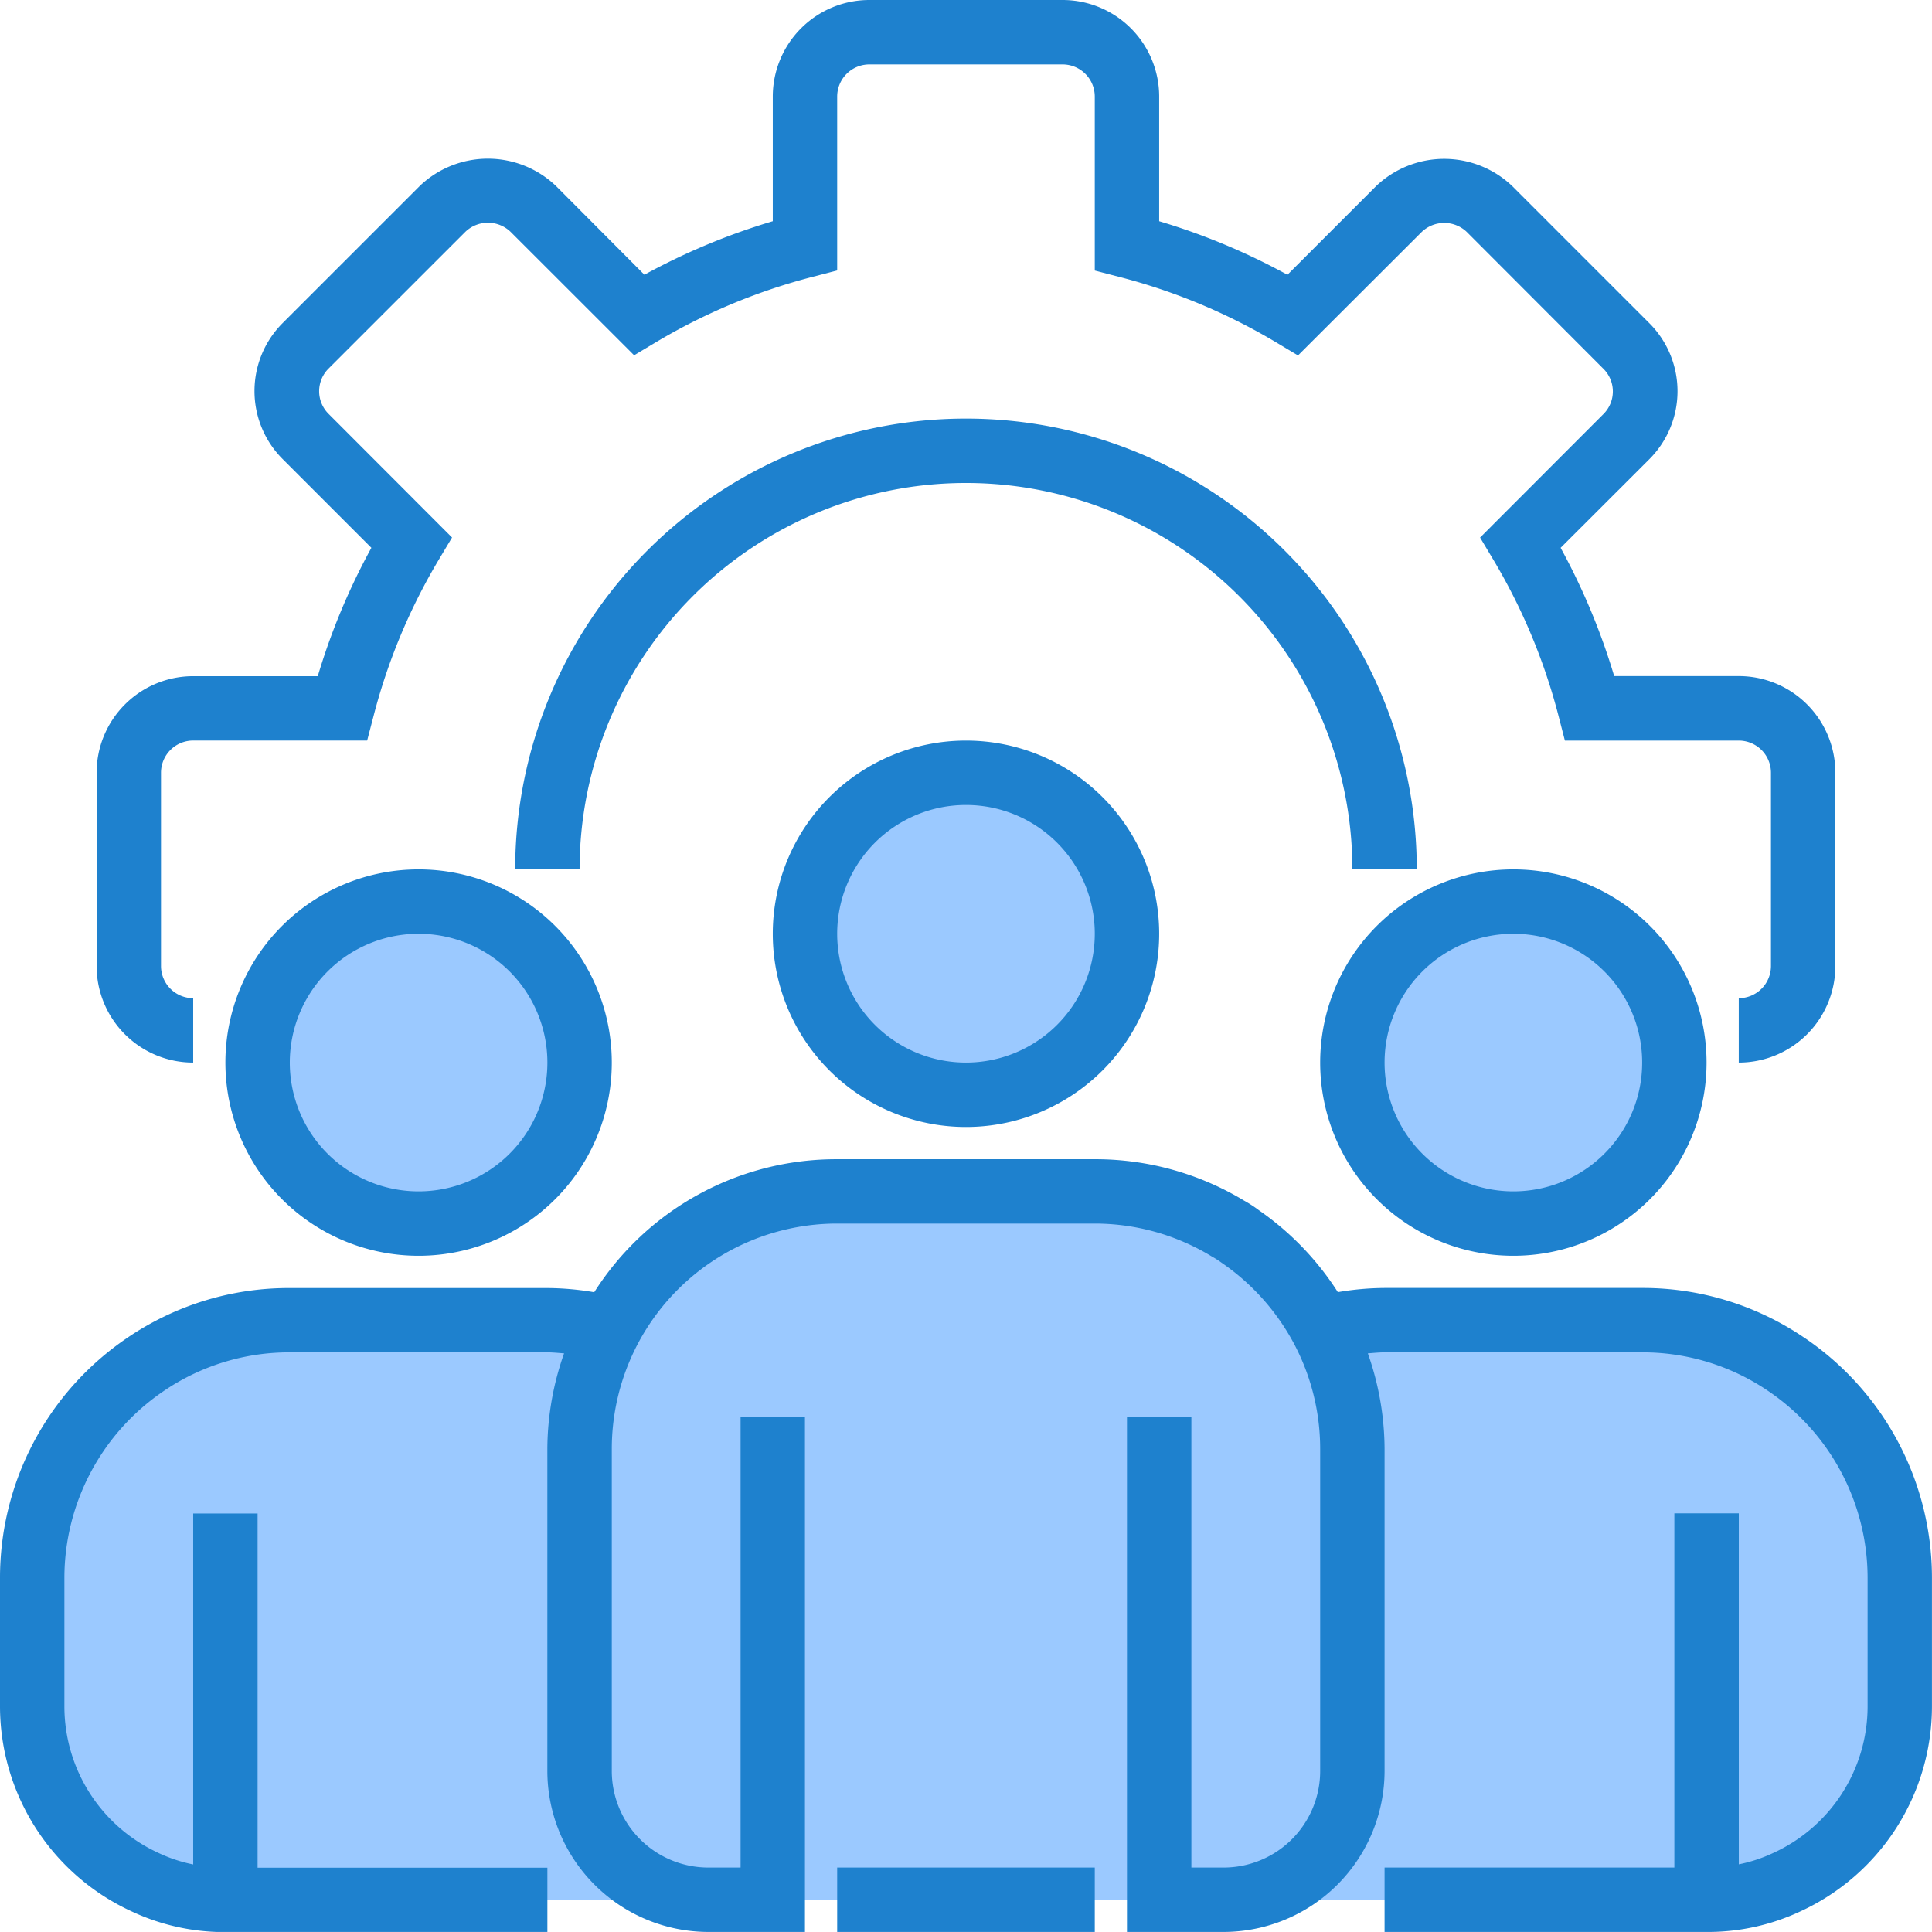<svg xmlns="http://www.w3.org/2000/svg" width="46.201" height="46.2" viewBox="0 0 46.201 46.2">
  <g id="Group_6530" data-name="Group 6530" transform="translate(-4640 -3071)">
    <path id="Path_5614" data-name="Path 5614" d="M207.7,195.85a3.85,3.85,0,1,1-3.85-3.85A3.85,3.85,0,0,1,207.7,195.85Zm0,0" transform="translate(4459.25 2897.48)" fill="#9bc9ff"/>
    <path id="Path_5615" data-name="Path 5615" d="M343.7,227.85a3.85,3.85,0,1,1-3.85-3.85A3.85,3.85,0,0,1,343.7,227.85Zm0,0" transform="translate(4336.34 2868.56)" fill="#9bc9ff"/>
    <path id="Path_5616" data-name="Path 5616" d="M71.7,227.85A3.85,3.85,0,1,1,67.85,224,3.85,3.85,0,0,1,71.7,227.85Zm0,0" transform="translate(4582.16 2868.56)" fill="#9bc9ff"/>
    <path id="Path_5617" data-name="Path 5617" d="M150.16,296h6.16a6.16,6.16,0,0,1,6.16,6.16v7.7a3.08,3.08,0,0,1-3.08,3.08H147.08a3.08,3.08,0,0,1-3.08-3.08v-7.7A6.16,6.16,0,0,1,150.16,296Zm0,0" transform="translate(4509.86 2803.49)" fill="#9bc9ff"/>
    <path id="Path_5618" data-name="Path 5618" d="M286.16,328h6.16a6.16,6.16,0,0,1,6.16,6.16v3.08a4.62,4.62,0,0,1-4.62,4.62H280v-7.7A6.16,6.16,0,0,1,286.16,328Zm0,0" transform="translate(4386.95 2774.57)" fill="#9bc9ff"/>
    <path id="Path_5619" data-name="Path 5619" d="M26.48,341.86H12.62A4.62,4.62,0,0,1,8,337.24v-3.08A6.16,6.16,0,0,1,14.16,328h6.16a6.16,6.16,0,0,1,6.16,6.16Zm0,0" transform="translate(4632.77 2774.57)" fill="#9bc9ff"/>
    <g id="Group_6394" data-name="Group 6394" transform="translate(4640 3071)">
      <path id="Path_5620" data-name="Path 5620" d="M63.27,25.41V23.87a.77.77,0,0,0,.77-.77V18.48a.77.77,0,0,0-.77-.77H59.112l-.149-.578a14.227,14.227,0,0,0-1.571-3.762l-.308-.515L60.036,9.9a.763.763,0,0,0,0-1.078l-3.27-3.275a.781.781,0,0,0-1.078,0L52.73,8.5l-.515-.308a14.257,14.257,0,0,0-3.767-1.572l-.578-.15V2.31a.77.77,0,0,0-.77-.77H42.48a.77.77,0,0,0-.77.77V6.468l-.578.15a14.256,14.256,0,0,0-3.763,1.57l-.515.308L33.9,5.544a.781.781,0,0,0-1.082,0l-3.271,3.27a.764.764,0,0,0,0,1.083L32.5,12.854l-.308.515a14.227,14.227,0,0,0-1.571,3.762l-.151.578H26.31a.77.77,0,0,0-.77.77V23.1a.77.77,0,0,0,.77.77v1.54A2.31,2.31,0,0,1,24,23.1V18.48a2.31,2.31,0,0,1,2.31-2.31h2.979A15.73,15.73,0,0,1,30.571,13.1l-2.118-2.118a2.3,2.3,0,0,1,0-3.26l3.273-3.273a2.358,2.358,0,0,1,3.261,0L37.1,6.57A15.735,15.735,0,0,1,40.17,5.29V2.31A2.31,2.31,0,0,1,42.48,0H47.1a2.31,2.31,0,0,1,2.31,2.31V5.29a15.728,15.728,0,0,1,3.067,1.281l2.118-2.118a2.359,2.359,0,0,1,3.261,0l3.272,3.272a2.3,2.3,0,0,1,0,3.26L59.01,13.1a15.768,15.768,0,0,1,1.281,3.068H63.27a2.31,2.31,0,0,1,2.31,2.31V23.1a2.31,2.31,0,0,1-2.31,2.31Zm0,0" transform="translate(-21.69 0)" fill="#1e81ce"/>
      <path id="Path_5621" data-name="Path 5621" d="M149.56,114.78h-1.54a9.24,9.24,0,1,0-18.48,0H128a10.78,10.78,0,1,1,21.56,0Zm0,0" transform="translate(-115.68 -93.99)" fill="#1e81ce"/>
      <path id="Path_5622" data-name="Path 5622" d="M196.62,193.24a4.62,4.62,0,1,1,4.62-4.62A4.62,4.62,0,0,1,196.62,193.24Zm0-7.7a3.08,3.08,0,1,0,3.08,3.08A3.08,3.08,0,0,0,196.62,185.54Zm0,0" transform="translate(-173.52 -166.29)" fill="#1e81ce"/>
      <path id="Path_5623" data-name="Path 5623" d="M332.62,225.24a4.62,4.62,0,1,1,4.62-4.62A4.62,4.62,0,0,1,332.62,225.24Zm0-7.7a3.08,3.08,0,1,0,3.08,3.08A3.08,3.08,0,0,0,332.62,217.54Zm0,0" transform="translate(-296.43 -195.21)" fill="#1e81ce"/>
      <path id="Path_5624" data-name="Path 5624" d="M60.62,225.24a4.62,4.62,0,1,1,4.62-4.62A4.62,4.62,0,0,1,60.62,225.24Zm0-7.7a3.08,3.08,0,1,0,3.08,3.08A3.08,3.08,0,0,0,60.62,217.54Zm0,0" transform="translate(-50.61 -195.21)" fill="#1e81ce"/>
      <path id="Path_5625" data-name="Path 5625" d="M43.171,292.285a6.854,6.854,0,0,0-3.9-1.206H33.11a6.872,6.872,0,0,0-1.117.1,6.9,6.9,0,0,0-1.886-1.957,2.974,2.974,0,0,0-.355-.231A6.876,6.876,0,0,0,26.18,288H20.02a6.853,6.853,0,0,0-5.81,3.181,6.9,6.9,0,0,0-1.12-.1H6.93a6.853,6.853,0,0,0-3.9,1.2A6.93,6.93,0,0,0,0,298.009v3.08a5.4,5.4,0,0,0,3.136,4.893,5.221,5.221,0,0,0,2.254.5h7.7v-1.54H6.16v-8.47H4.62v8.393a3.616,3.616,0,0,1-.838-.279,3.856,3.856,0,0,1-2.242-3.494v-3.08A5.4,5.4,0,0,1,3.9,293.554a5.328,5.328,0,0,1,3.029-.935h6.16c.136,0,.267.015.4.024a6.927,6.927,0,0,0-.4,2.286v7.7a3.855,3.855,0,0,0,3.85,3.85h2.31v-12.32H17.71v10.78h-.77a2.31,2.31,0,0,1-2.31-2.31v-7.7a5.39,5.39,0,0,1,5.39-5.39h6.16a5.382,5.382,0,0,1,2.807.792,1.953,1.953,0,0,1,.225.144,5.454,5.454,0,0,1,1.726,1.925,5.378,5.378,0,0,1,.632,2.529v7.7a2.31,2.31,0,0,1-2.31,2.31h-.77v-10.78H26.95v12.32h2.31a3.855,3.855,0,0,0,3.85-3.85v-7.7a6.938,6.938,0,0,0-.4-2.286c.133-.009.264-.024.4-.024h6.16a5.33,5.33,0,0,1,3.032.936,5.4,5.4,0,0,1,2.359,4.454v3.08a3.855,3.855,0,0,1-2.254,3.5,3.552,3.552,0,0,1-.826.273v-8.393H40.04v8.47H33.11v1.54h7.7a5.2,5.2,0,0,0,2.242-.491,5.4,5.4,0,0,0,3.148-4.9v-3.08a6.93,6.93,0,0,0-3.029-5.724Zm0,0" transform="translate(0 -260.279)" fill="#1e81ce"/>
      <path id="Path_5626" data-name="Path 5626" d="M208,464h6.16v1.54H208Zm0,0" transform="translate(-187.98 -419.34)" fill="#1e81ce"/>
    </g>
  </g>
</svg>
